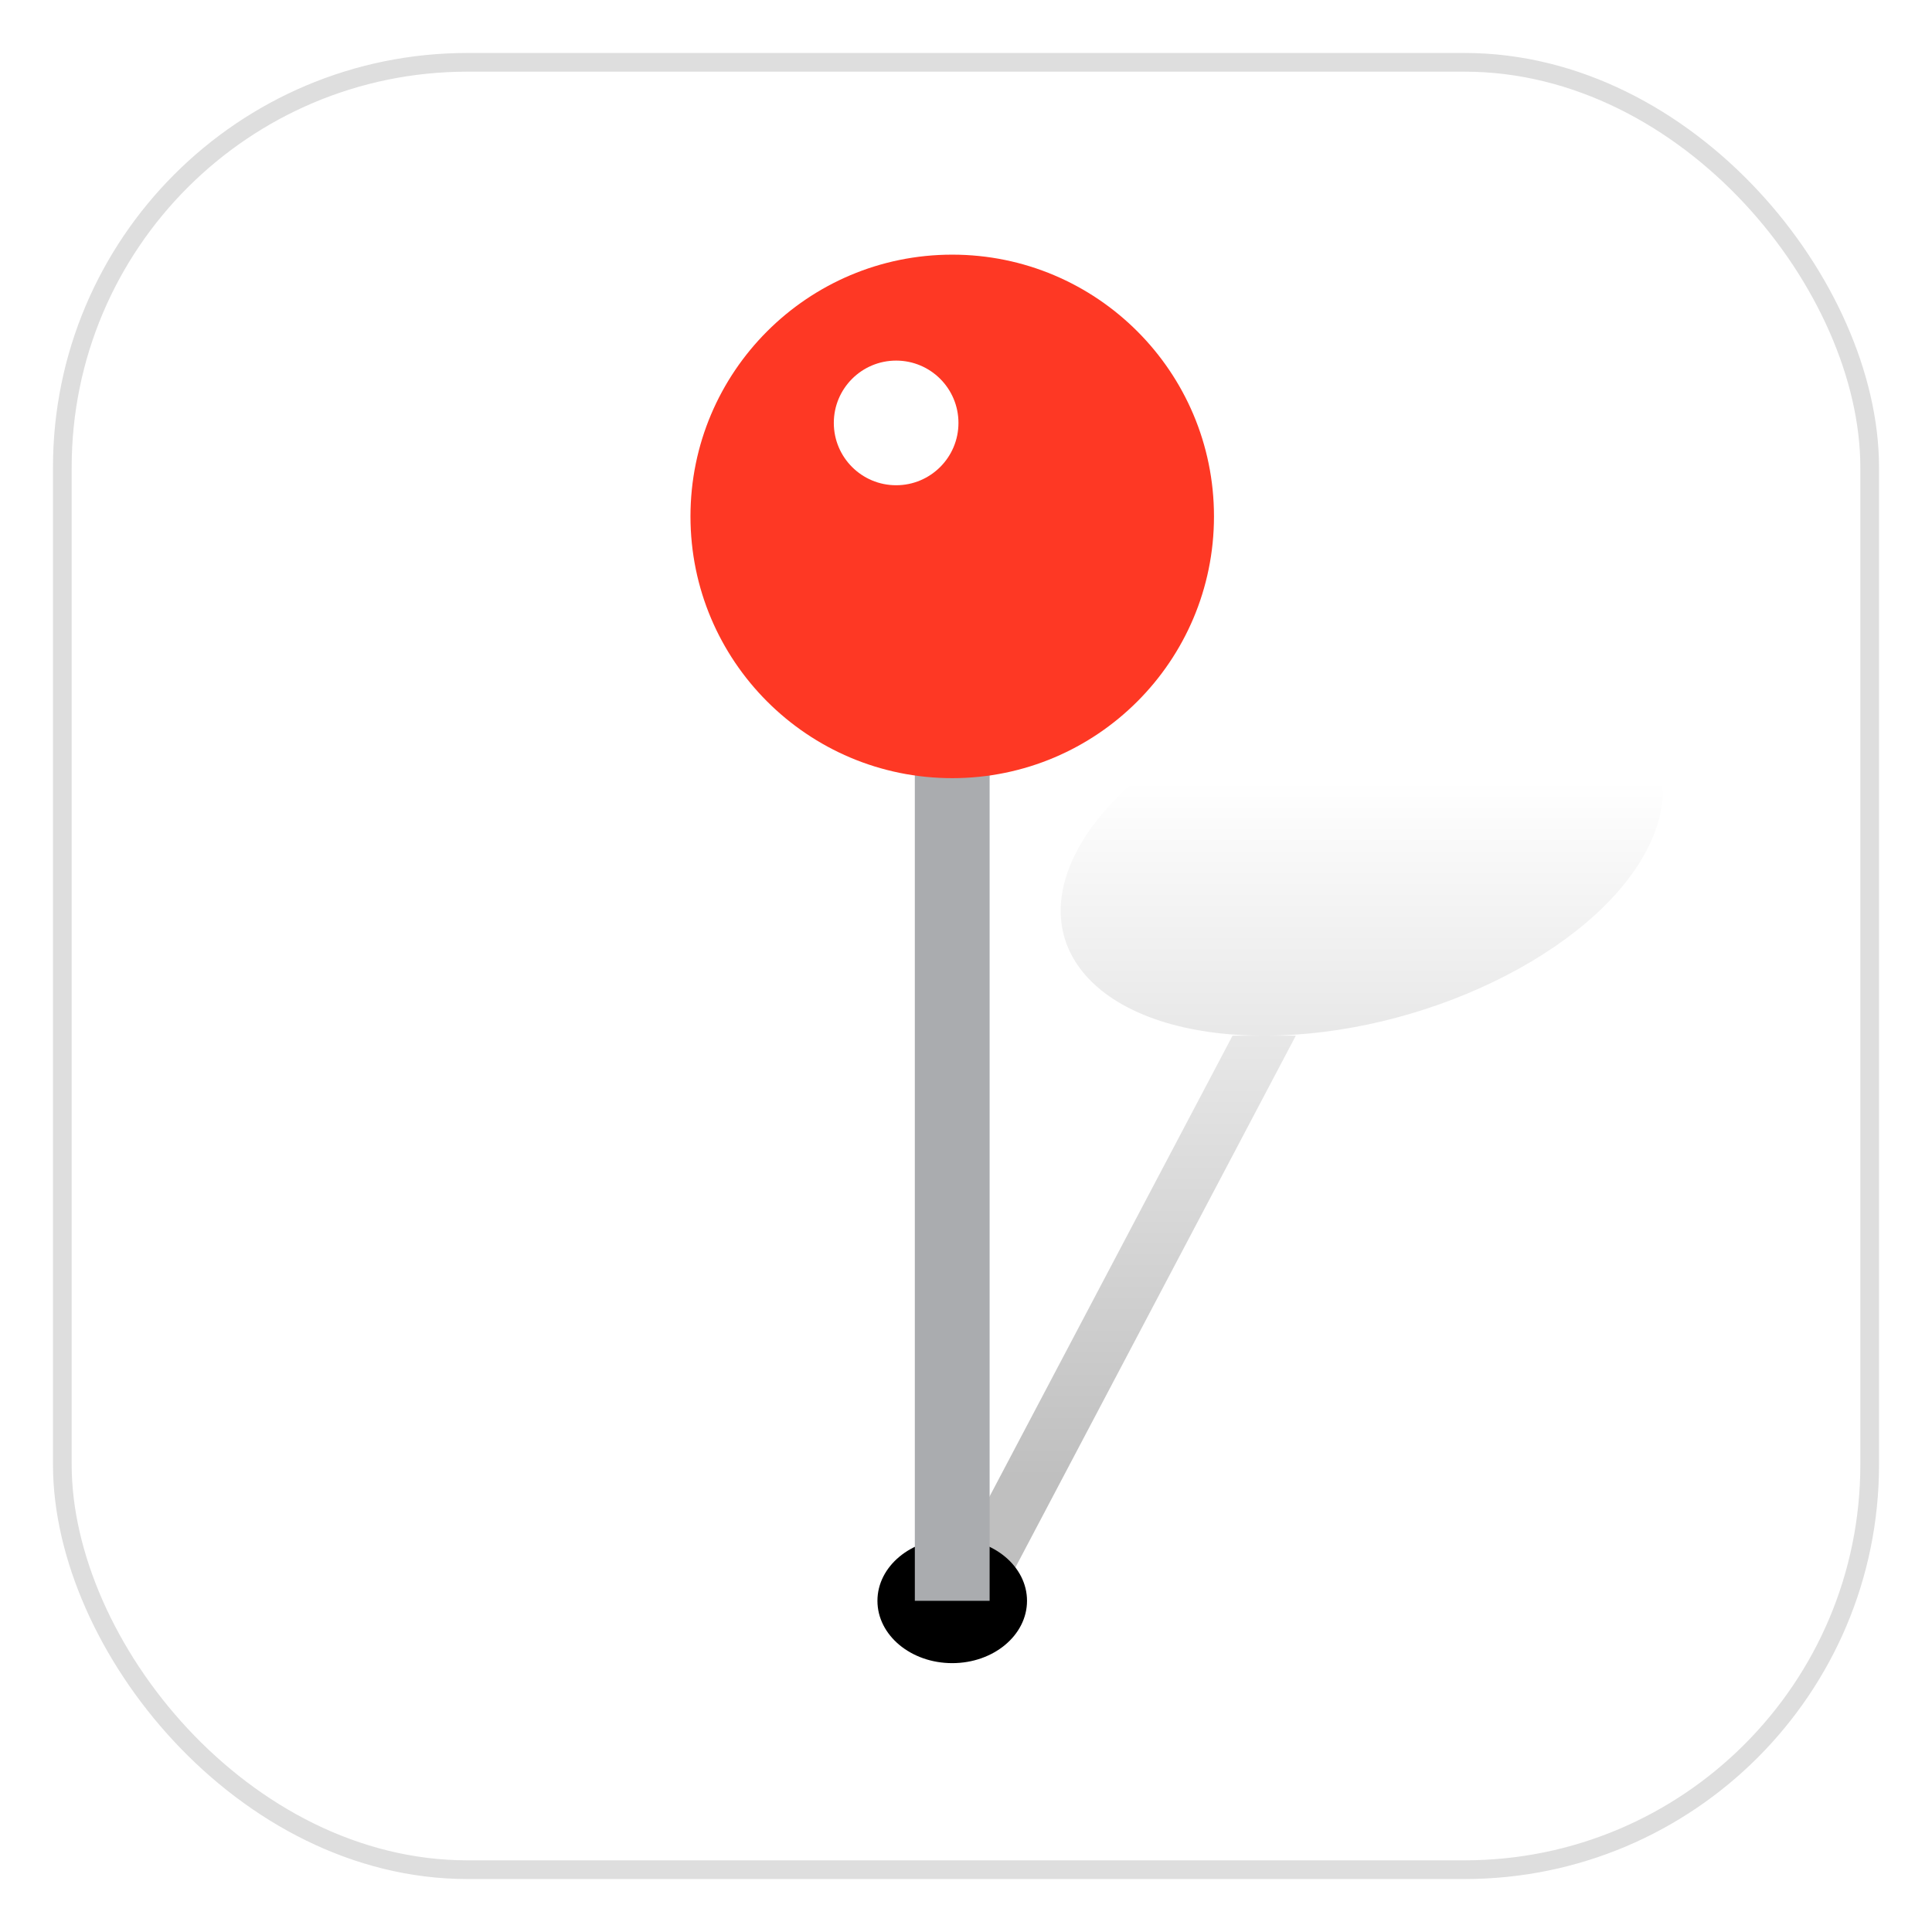 <?xml version="1.0" encoding="UTF-8"?>
<svg width="31px" height="31px" viewBox="0 0 31 31" version="1.1" xmlns="http://www.w3.org/2000/svg" xmlns:xlink="http://www.w3.org/1999/xlink">
    <!-- Generator: Sketch 50 (54983) - http://www.bohemiancoding.com/sketch -->
    <title>Icon Copy 2</title>
    <desc>Created with Sketch.</desc>
    <defs>
        <linearGradient x1="50%" y1="12.121%" x2="50%" y2="83.459%" id="linearGradient-1">
            <stop stop-color="#000000" stop-opacity="0" offset="0%"></stop>
            <stop stop-color="#000000" offset="100%"></stop>
        </linearGradient>
        <filter x="-30.0%" y="-23.1%" width="160.0%" height="146.2%" filterUnits="objectBoundingBox" id="filter-2">
            <feGaussianBlur stdDeviation="1.2" in="SourceGraphic"></feGaussianBlur>
        </filter>
    </defs>
    <g id="Symbols" stroke="none" stroke-width="1" fill="none" fill-rule="evenodd">
        <g id="Overrides/Cell/Cell-Icon/Location" transform="translate(1, 1)">
            <rect id="Icon-Copy-2" stroke="#DEDEDE" stroke-width="0.3" x="0" y="0" width="29" height="29" rx="6.5"></rect>
            <g id="Misc/Elements/Map-Pin" transform="translate(10, 3)">
                <g id="Group" transform="translate(0.079, 0.086)">
                    <path d="M15.338,9.566 C16.202,7.928 14.857,6.6 12.334,6.6 C9.811,6.6 7.066,7.928 6.202,9.566 C5.338,11.204 6.683,12.532 9.206,12.532 C11.729,12.532 14.474,11.204 15.338,9.566 Z M9.713,12.532 L4.615,22.2 L3.6,22.2 L8.698,12.532 L9.713,12.532 Z" id="Oval-4" fill="url(#linearGradient-1)" opacity="0.5" filter="url(#filter-2)"></path>
                    <ellipse id="Oval-3" fill="#000000" cx="4.2" cy="21.6" rx="1.2" ry="1"></ellipse>
                    <rect id="Rectangle-1" fill="#AAACAF" x="3.6" y="7.8" width="1.2" height="13.8"></rect>
                    <circle id="Oval-1" fill="#FE3824" cx="4.2" cy="4.2" r="4.2"></circle>
                    <circle id="Oval-2" fill="#FFFFFF" cx="3.3" cy="2.7" r="1"></circle>
                </g>
            </g>
        </g>
    </g>
</svg>